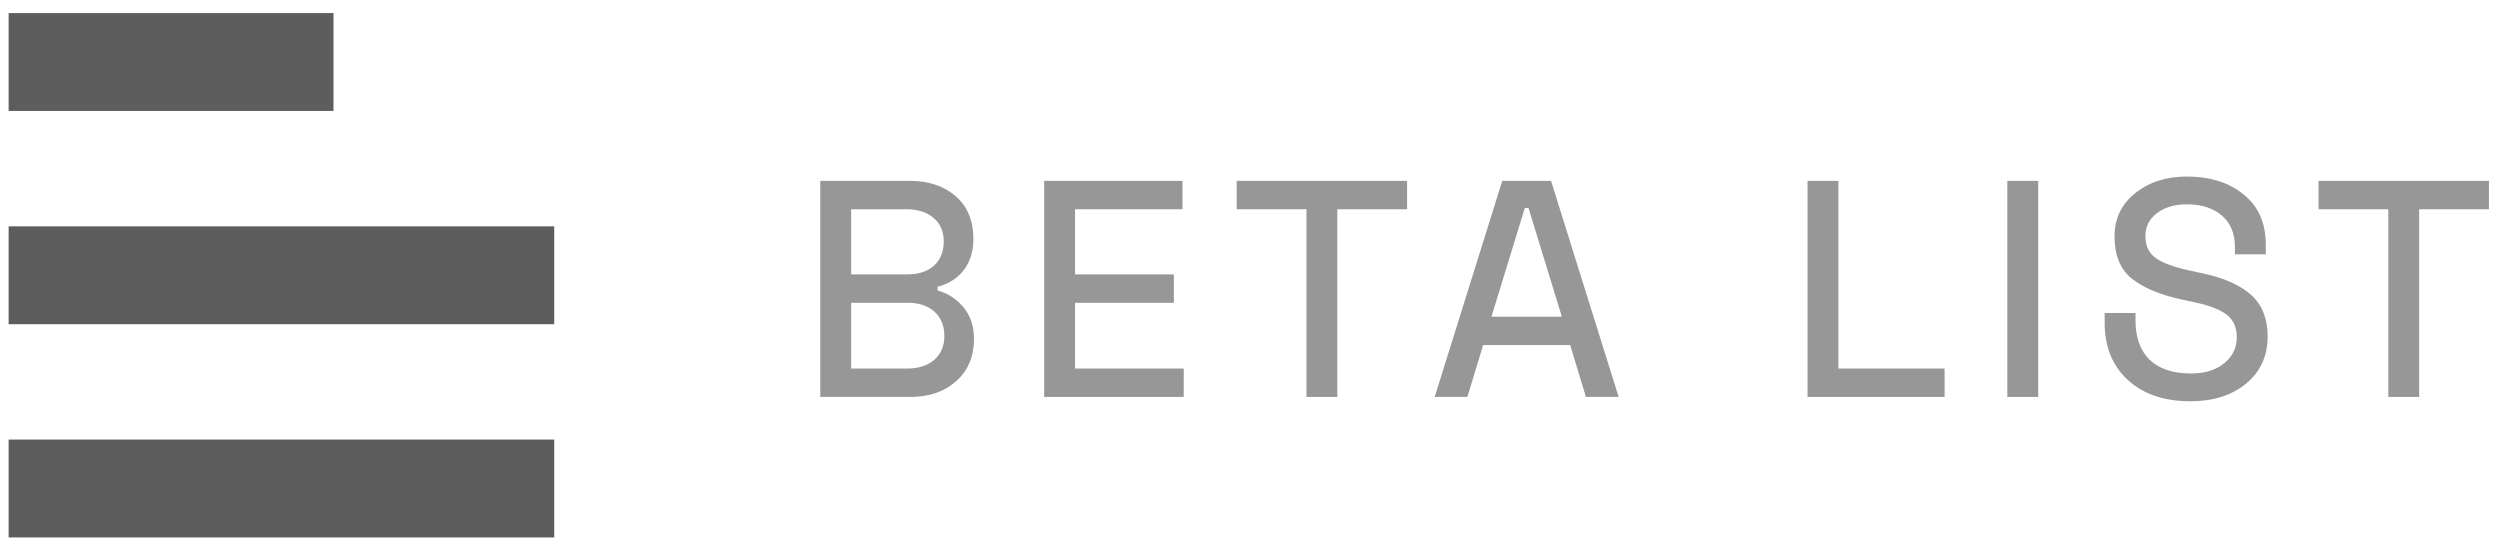 <svg width="130" height="28" viewBox="0 0 130 28" fill="none" xmlns="http://www.w3.org/2000/svg">
<rect x="0.449" y="0.68" width="16.893" height="5.089" fill="#5D5D5D"/>
<rect x="0.449" y="11.77" width="28.371" height="5.089" fill="#5D5D5D"/>
<rect x="0.449" y="22.858" width="28.371" height="5.089" fill="#5D5D5D"/>
<g opacity="0.8">
<path d="M42.654 9.404H47.293C48.289 9.404 49.091 9.672 49.701 10.207C50.311 10.742 50.616 11.48 50.616 12.422C50.616 13.064 50.45 13.605 50.119 14.043C49.787 14.472 49.332 14.761 48.754 14.91V15.103C49.311 15.264 49.766 15.563 50.119 16.002C50.472 16.441 50.648 16.976 50.648 17.607C50.648 18.538 50.338 19.277 49.717 19.822C49.107 20.368 48.31 20.641 47.325 20.641H42.654V9.404ZM44.26 10.881V14.268H47.181C47.759 14.268 48.219 14.118 48.562 13.819C48.904 13.508 49.075 13.086 49.075 12.551C49.075 12.037 48.899 11.63 48.545 11.331C48.192 11.031 47.727 10.881 47.149 10.881H44.26ZM44.26 15.745V19.164H47.181C47.759 19.164 48.224 19.014 48.578 18.715C48.931 18.404 49.107 17.992 49.107 17.479C49.107 16.944 48.936 16.521 48.594 16.211C48.251 15.9 47.791 15.745 47.213 15.745H44.26Z" fill="#7D7D7D"/>
<path d="M54.298 9.404H61.49V10.881H55.903V14.268H61.04V15.745H55.903V19.164H61.554V20.641H54.298V9.404Z" fill="#7D7D7D"/>
<path d="M64.308 9.404H73.169V10.881H69.541V20.641H67.936V10.881H64.308V9.404Z" fill="#7D7D7D"/>
<path d="M78.118 9.404H80.654L84.17 20.641H82.468L81.65 17.944H77.123L76.304 20.641H74.603L78.118 9.404ZM77.556 16.467H81.216L79.483 10.817H79.29L77.556 16.467Z" fill="#7D7D7D"/>
<path d="M93.992 9.404H95.597V19.164H101.119V20.641H93.992V9.404Z" fill="#7D7D7D"/>
<path d="M104.381 9.404H105.987V20.641H104.381V9.404Z" fill="#7D7D7D"/>
<path d="M113.712 9.18C114.921 9.18 115.906 9.49 116.666 10.111C117.436 10.731 117.821 11.598 117.821 12.711V13.225H116.216V12.84C116.216 12.133 115.986 11.588 115.526 11.202C115.076 10.817 114.472 10.624 113.712 10.624C113.08 10.624 112.561 10.78 112.155 11.09C111.759 11.39 111.561 11.786 111.561 12.278C111.561 12.77 111.732 13.145 112.075 13.401C112.417 13.658 113 13.878 113.824 14.06L114.563 14.22C115.665 14.456 116.5 14.83 117.067 15.344C117.634 15.857 117.918 16.574 117.918 17.495C117.918 18.511 117.543 19.33 116.794 19.951C116.045 20.561 115.082 20.866 113.905 20.866C112.535 20.866 111.449 20.497 110.646 19.758C109.843 19.02 109.442 18.03 109.442 16.788V16.275H111.047V16.66C111.047 17.548 111.293 18.233 111.786 18.715C112.289 19.186 113 19.421 113.921 19.421C114.648 19.421 115.226 19.244 115.654 18.891C116.093 18.538 116.312 18.089 116.312 17.543C116.312 17.029 116.141 16.639 115.799 16.371C115.456 16.104 114.91 15.889 114.161 15.729L113.423 15.569C112.299 15.322 111.438 14.959 110.839 14.477C110.25 13.995 109.956 13.268 109.956 12.294C109.956 11.363 110.314 10.614 111.031 10.046C111.748 9.469 112.642 9.18 113.712 9.18Z" fill="#7D7D7D"/>
<path d="M120.564 9.404H129.425V10.881H125.797V20.641H124.192V10.881H120.564V9.404Z" fill="#7D7D7D"/>
</g>
</svg>
